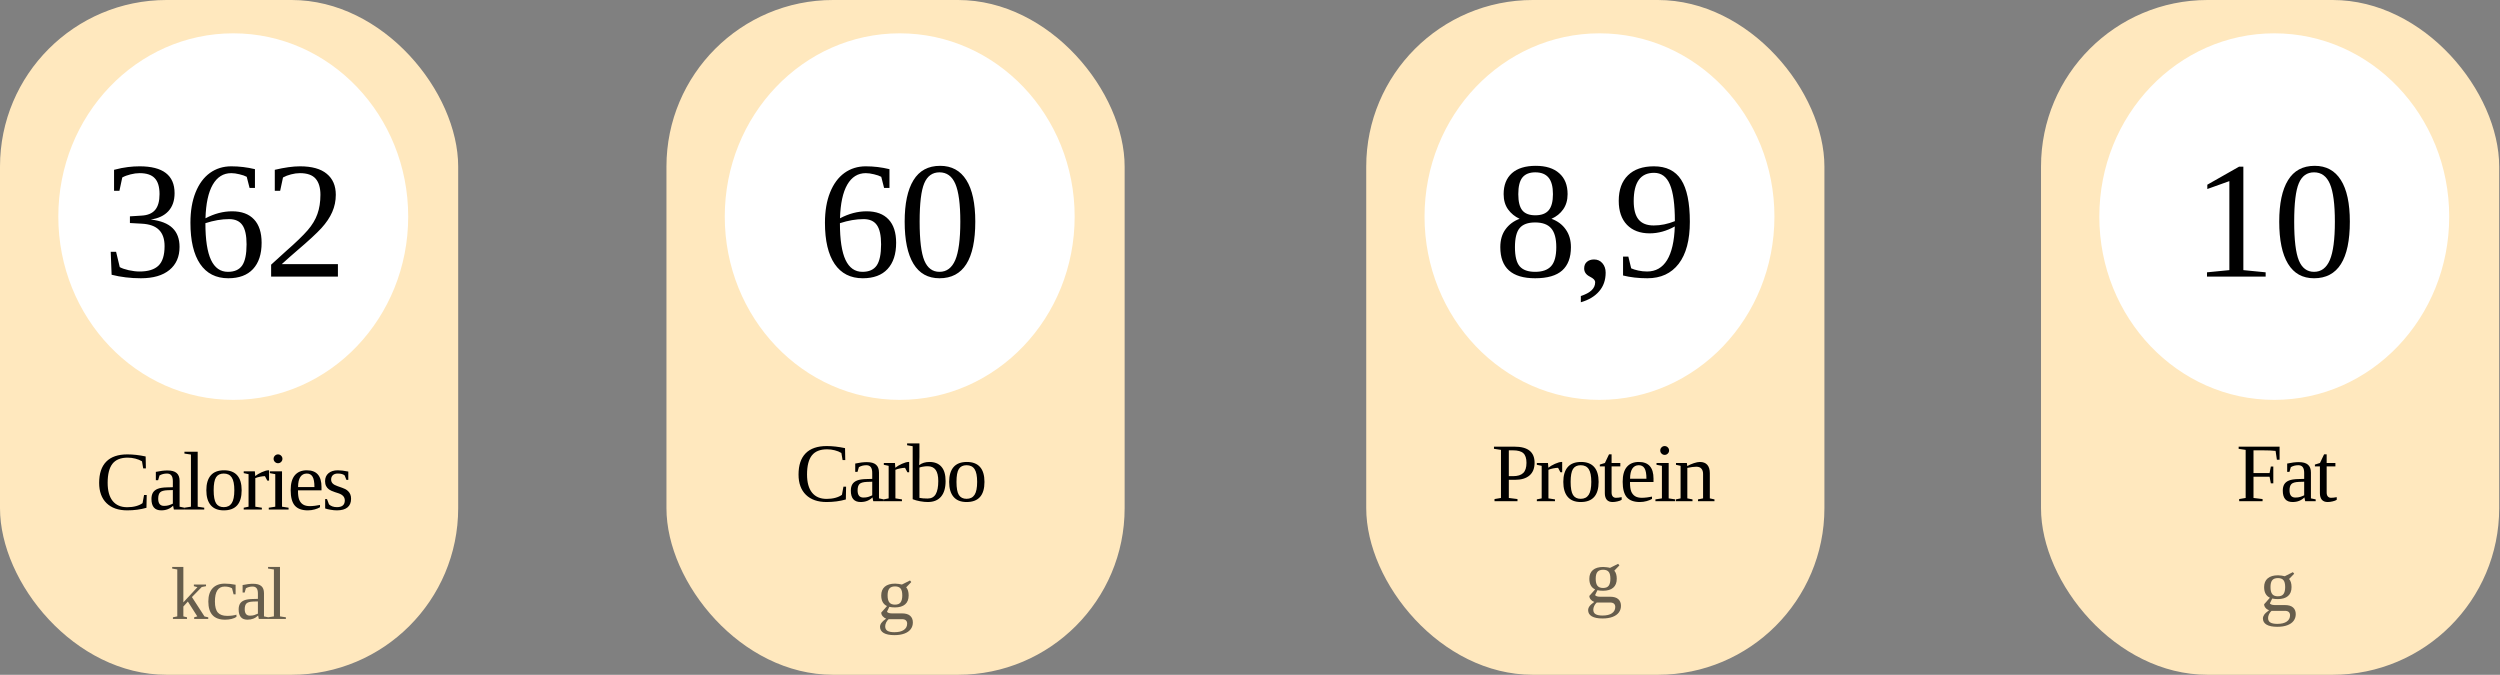 <svg width="2423" height="654" viewBox="0 0 2423 654" fill="none" xmlns="http://www.w3.org/2000/svg">
<rect x="0" y="0" width="2423" height="654" fill="#808080" stroke="none"/>
<rect width="444.074" height="654" rx="161.482" fill="#FFE8BE"/>
<rect x="645.926" width="444.074" height="654" rx="161.482" fill="#FFE8BE"/>
<rect x="1324.15" width="444.074" height="654" rx="161.482" fill="#FFE8BE"/>
<rect x="1978.15" width="444.074" height="654" rx="161.482" fill="#FFE8BE"/>
<ellipse cx="226.074" cy="209.927" rx="169.556" ry="177.63" fill="white"/>
<ellipse cx="872" cy="209.927" rx="169.556" ry="177.63" fill="white"/>
<ellipse cx="1550.22" cy="209.927" rx="169.556" ry="177.63" fill="white"/>
<ellipse cx="2204.22" cy="209.927" rx="169.556" ry="177.63" fill="white"/>
<path d="M123.301 494.64C114.733 494.64 108.057 492.314 103.273 487.662C98.49 482.984 96.098 476.439 96.098 468.029C96.098 458.935 98.398 452.062 102.997 447.41C107.597 442.732 114.417 440.392 123.458 440.392C128.951 440.392 134.852 441.063 141.16 442.403L141.396 453.954H138.794L137.612 447.094C135.772 445.964 133.63 445.097 131.186 444.492C128.768 443.862 126.297 443.546 123.774 443.546C117.019 443.546 112.091 445.531 108.99 449.499C105.888 453.468 104.338 459.618 104.338 467.95C104.338 475.624 105.954 481.486 109.187 485.533C112.446 489.581 117.177 491.604 123.38 491.604C126.376 491.604 129.201 491.25 131.856 490.54C134.51 489.804 136.613 488.832 138.164 487.623L139.622 479.738H142.185L141.948 492.156C136.166 493.812 129.95 494.64 123.301 494.64ZM162.281 455.965C166.328 455.965 169.298 456.793 171.191 458.449C173.109 460.104 174.069 462.641 174.069 466.058V491.092L178.681 492.077V493.852H168.51L167.761 490.146C164.764 493.142 160.94 494.64 156.288 494.64C149.954 494.64 146.787 490.96 146.787 483.601C146.787 481.131 147.26 479.094 148.206 477.491C149.179 475.861 150.716 474.626 152.819 473.785C154.922 472.917 157.97 472.444 161.965 472.365L167.524 472.208V466.412C167.524 463.863 167.051 461.984 166.105 460.775C165.185 459.566 163.753 458.961 161.808 458.961C159.179 458.961 156.774 459.579 154.593 460.814L153.253 465.427H151.045V457.345C155.303 456.425 159.048 455.965 162.281 455.965ZM167.524 474.967L162.36 475.125C158.838 475.256 156.446 475.94 155.184 477.175C153.949 478.41 153.331 480.474 153.331 483.365C153.331 487.99 155.211 490.303 158.969 490.303C160.756 490.303 162.294 490.106 163.582 489.712C164.896 489.291 166.21 488.766 167.524 488.135V474.967ZM191.602 491.092L197.949 492.077V493.852H178.75V492.077L185.057 491.092V440.55L178.75 439.604V437.83H191.602V491.092ZM234.209 475.125C234.209 488.135 228.427 494.64 216.862 494.64C211.29 494.64 207.085 492.971 204.246 489.633C201.408 486.295 199.989 481.459 199.989 475.125C199.989 468.87 201.408 464.086 204.246 460.775C207.085 457.463 211.395 455.807 217.178 455.807C222.802 455.807 227.047 457.437 229.912 460.696C232.776 463.929 234.209 468.738 234.209 475.125ZM227.112 475.125C227.112 469.448 226.285 465.335 224.629 462.785C222.973 460.236 220.384 458.961 216.862 458.961C213.419 458.961 210.922 460.183 209.372 462.628C207.847 465.072 207.085 469.238 207.085 475.125C207.085 481.091 207.86 485.323 209.411 487.82C210.988 490.29 213.472 491.526 216.862 491.526C220.332 491.526 222.907 490.238 224.589 487.662C226.271 485.086 227.112 480.907 227.112 475.125ZM260.77 455.807V465.821H259.075L256.788 461.484C255.474 461.484 253.91 461.668 252.097 462.036C250.31 462.378 248.759 462.838 247.445 463.416V491.092L253.792 492.077V493.852H236.209V492.077L240.9 491.092V459.553L236.209 458.567V456.793H247.011L247.366 461.405C248.943 460.091 251.072 458.83 253.753 457.621C256.46 456.412 258.602 455.807 260.179 455.807H260.77ZM273.73 444.69C273.73 445.846 273.31 446.845 272.469 447.686C271.628 448.527 270.616 448.947 269.433 448.947C268.277 448.947 267.278 448.527 266.437 447.686C265.596 446.845 265.175 445.846 265.175 444.69C265.175 443.507 265.596 442.495 266.437 441.654C267.278 440.813 268.277 440.392 269.433 440.392C270.616 440.392 271.628 440.813 272.469 441.654C273.31 442.495 273.73 443.507 273.73 444.69ZM273.336 491.092L279.683 492.077V493.852H260.484V492.077L266.792 491.092V459.553L261.548 458.567V456.793H273.336V491.092ZM288.819 475.204V475.914C288.819 479.541 289.213 482.366 290.002 484.39C290.817 486.387 292.052 487.912 293.708 488.963C295.39 490.014 297.585 490.54 300.292 490.54C301.711 490.54 303.393 490.422 305.338 490.185C307.283 489.949 308.886 489.686 310.148 489.397V491.604C308.886 492.419 307.165 493.129 304.983 493.733C302.828 494.338 300.62 494.64 298.36 494.64C292.604 494.64 288.386 493.089 285.705 489.988C283.05 486.887 281.723 481.906 281.723 475.046C281.723 468.581 283.076 463.758 285.784 460.578C288.491 457.397 292.354 455.807 297.374 455.807C306.862 455.807 311.606 461.195 311.606 471.971V475.204H288.819ZM297.374 458.961C294.641 458.961 292.538 460.065 291.066 462.273C289.621 464.481 288.898 467.74 288.898 472.05H304.747C304.747 467.345 304.142 463.994 302.933 461.997C301.724 459.973 299.871 458.961 297.374 458.961ZM340.257 483.444C340.257 487.123 339.088 489.909 336.749 491.802C334.436 493.694 331.006 494.64 326.459 494.64C324.619 494.64 322.582 494.443 320.348 494.049C318.14 493.681 316.406 493.26 315.144 492.787V483.68H316.918L318.85 488.845C320.821 490.632 323.384 491.526 326.538 491.526C331.637 491.526 334.186 489.344 334.186 484.981C334.186 481.775 332.175 479.488 328.154 478.121L324.645 476.978C321.991 476.111 320.059 475.23 318.85 474.337C317.641 473.443 316.708 472.352 316.051 471.064C315.394 469.75 315.065 468.173 315.065 466.333C315.065 463.074 316.169 460.512 318.377 458.646C320.611 456.753 323.62 455.807 327.405 455.807C330.112 455.807 333.503 456.215 337.576 457.029V465.111H335.724L334.068 460.814C332.675 459.579 330.48 458.961 327.484 458.961C325.355 458.961 323.725 459.487 322.595 460.538C321.491 461.589 320.939 463.009 320.939 464.796C320.939 466.294 321.439 467.556 322.438 468.581C323.463 469.606 325 470.46 327.05 471.143C330.914 472.457 333.437 473.417 334.62 474.021C335.802 474.626 336.801 475.375 337.616 476.268C338.457 477.136 339.101 478.134 339.548 479.265C340.021 480.395 340.257 481.788 340.257 483.444Z" fill="black"/>
<path d="M801.144 486.566C792.576 486.566 785.9 484.24 781.117 479.588C776.333 474.91 773.941 468.365 773.941 459.955C773.941 450.861 776.241 443.988 780.841 439.336C785.44 434.658 792.26 432.318 801.302 432.318C806.795 432.318 812.695 432.989 819.003 434.329L819.24 445.88H816.638L815.455 439.02C813.615 437.89 811.473 437.023 809.029 436.418C806.611 435.788 804.14 435.472 801.617 435.472C794.862 435.472 789.934 437.457 786.833 441.425C783.732 445.394 782.181 451.544 782.181 459.876C782.181 467.55 783.797 473.412 787.03 477.459C790.289 481.507 795.02 483.53 801.223 483.53C804.219 483.53 807.045 483.176 809.699 482.466C812.354 481.73 814.456 480.758 816.007 479.549L817.466 471.664H820.028L819.792 484.082C814.009 485.738 807.794 486.566 801.144 486.566ZM840.124 447.891C844.172 447.891 847.142 448.719 849.034 450.375C850.953 452.03 851.912 454.567 851.912 457.984V483.018L856.525 484.003V485.778H846.353L845.604 482.072C842.608 485.068 838.784 486.566 834.132 486.566C827.797 486.566 824.63 482.886 824.63 475.527C824.63 473.057 825.103 471.02 826.05 469.417C827.022 467.787 828.56 466.552 830.662 465.711C832.765 464.843 835.814 464.37 839.809 464.291L845.367 464.134V458.338C845.367 455.789 844.894 453.91 843.948 452.701C843.028 451.492 841.596 450.887 839.651 450.887C837.023 450.887 834.618 451.505 832.436 452.74L831.096 457.353H828.888V449.271C833.146 448.351 836.891 447.891 840.124 447.891ZM845.367 466.893L840.203 467.051C836.681 467.183 834.289 467.866 833.028 469.101C831.792 470.336 831.175 472.4 831.175 475.291C831.175 479.917 833.054 482.229 836.812 482.229C838.6 482.229 840.137 482.032 841.425 481.638C842.739 481.218 844.053 480.692 845.367 480.061V466.893ZM881.154 447.733V457.747H879.459L877.172 453.41C875.858 453.41 874.294 453.594 872.481 453.962C870.694 454.304 869.143 454.764 867.829 455.342V483.018L874.176 484.003V485.778H856.593V484.003L861.284 483.018V451.479L856.593 450.493V448.719H867.395L867.75 453.331C869.327 452.017 871.456 450.756 874.137 449.547C876.844 448.338 878.986 447.733 880.563 447.733H881.154ZM909.371 466.223C909.371 461.387 908.53 457.786 906.848 455.421C905.166 453.056 902.564 451.873 899.042 451.873C897.492 451.873 895.954 452.017 894.43 452.306C892.905 452.569 891.801 452.858 891.118 453.174V482.545C893.326 482.965 895.967 483.176 899.042 483.176C902.669 483.176 905.298 481.756 906.927 478.918C908.557 476.079 909.371 471.848 909.371 466.223ZM884.574 432.476L879.172 431.53V429.756H891.118V443.002C891.118 444.422 891.039 447.024 890.881 450.808C893.51 448.758 896.821 447.733 900.816 447.733C905.863 447.733 909.726 449.271 912.407 452.346C915.114 455.395 916.468 460.02 916.468 466.223C916.468 472.873 914.983 477.932 912.013 481.402C909.069 484.845 904.798 486.566 899.2 486.566C896.94 486.566 894.443 486.316 891.709 485.817C889.002 485.318 886.624 484.661 884.574 483.846V432.476ZM954.147 467.051C954.147 480.061 948.364 486.566 936.8 486.566C931.228 486.566 927.023 484.897 924.184 481.559C921.346 478.221 919.927 473.385 919.927 467.051C919.927 460.796 921.346 456.012 924.184 452.701C927.023 449.389 931.333 447.733 937.115 447.733C942.74 447.733 946.985 449.363 949.849 452.622C952.714 455.855 954.147 460.664 954.147 467.051ZM947.05 467.051C947.05 461.374 946.222 457.261 944.567 454.711C942.911 452.162 940.322 450.887 936.8 450.887C933.357 450.887 930.86 452.109 929.309 454.554C927.785 456.998 927.023 461.164 927.023 467.051C927.023 473.017 927.798 477.249 929.349 479.746C930.926 482.216 933.41 483.452 936.8 483.452C940.269 483.452 942.845 482.164 944.527 479.588C946.209 477.012 947.05 472.833 947.05 467.051Z" fill="black"/>
<path d="M1479.46 448.561C1479.46 444.224 1478.45 441.123 1476.43 439.257C1474.4 437.391 1471 436.458 1466.22 436.458H1462.35V461.492H1466.45C1470.9 461.492 1474.17 460.48 1476.27 458.457C1478.4 456.433 1479.46 453.134 1479.46 448.561ZM1462.35 465.04V482.624L1470.75 483.688V485.778H1448.48V483.688L1454.74 482.624V436.024L1447.96 434.999V432.91H1467.91C1480.84 432.91 1487.31 438.101 1487.31 448.482C1487.31 453.897 1485.67 458.01 1482.38 460.822C1479.12 463.634 1474.43 465.04 1468.31 465.04H1462.35ZM1514.07 447.733V457.747H1512.37L1510.09 453.41C1508.77 453.41 1507.21 453.594 1505.39 453.962C1503.61 454.304 1502.06 454.764 1500.74 455.342V483.018L1507.09 484.003V485.778H1489.51V484.003L1494.2 483.018V451.479L1489.51 450.493V448.719H1500.31L1500.66 453.331C1502.24 452.017 1504.37 450.756 1507.05 449.547C1509.76 448.338 1511.9 447.733 1513.48 447.733H1514.07ZM1549.38 467.051C1549.38 480.061 1543.6 486.566 1532.03 486.566C1526.46 486.566 1522.26 484.897 1519.42 481.559C1516.58 478.221 1515.16 473.385 1515.16 467.051C1515.16 460.796 1516.58 456.012 1519.42 452.701C1522.26 449.389 1526.57 447.733 1532.35 447.733C1537.97 447.733 1542.22 449.363 1545.08 452.622C1547.95 455.855 1549.38 460.664 1549.38 467.051ZM1542.28 467.051C1542.28 461.374 1541.46 457.261 1539.8 454.711C1538.15 452.162 1535.56 450.887 1532.03 450.887C1528.59 450.887 1526.09 452.109 1524.54 454.554C1523.02 456.998 1522.26 461.164 1522.26 467.051C1522.26 473.017 1523.03 477.249 1524.58 479.746C1526.16 482.216 1528.64 483.452 1532.03 483.452C1535.5 483.452 1538.08 482.164 1539.76 479.588C1541.44 477.012 1542.28 472.833 1542.28 467.051ZM1562.93 486.566C1560.41 486.566 1558.52 485.817 1557.26 484.319C1556.02 482.821 1555.4 480.718 1555.4 478.011V452.03H1550.55V450.256L1555.48 448.719L1559.46 440.321H1561.95V448.719H1570.42V452.03H1561.95V477.301C1561.95 479.01 1562.33 480.298 1563.09 481.165C1563.88 482.032 1564.9 482.466 1566.17 482.466C1567.69 482.466 1569.54 482.256 1571.72 481.835V484.398C1570.8 485.029 1569.48 485.541 1567.74 485.935C1566.01 486.356 1564.4 486.566 1562.93 486.566ZM1579.8 467.13V467.84C1579.8 471.467 1580.19 474.292 1580.98 476.316C1581.79 478.313 1583.03 479.838 1584.68 480.889C1586.37 481.94 1588.56 482.466 1591.27 482.466C1592.69 482.466 1594.37 482.348 1596.31 482.111C1598.26 481.875 1599.86 481.612 1601.12 481.323V483.53C1599.86 484.345 1598.14 485.055 1595.96 485.659C1593.8 486.264 1591.6 486.566 1589.34 486.566C1583.58 486.566 1579.36 485.015 1576.68 481.914C1574.03 478.813 1572.7 473.832 1572.7 466.972C1572.7 460.507 1574.05 455.684 1576.76 452.504C1579.47 449.323 1583.33 447.733 1588.35 447.733C1597.84 447.733 1602.58 453.121 1602.58 463.897V467.13H1579.8ZM1588.35 450.887C1585.62 450.887 1583.51 451.991 1582.04 454.199C1580.6 456.407 1579.87 459.666 1579.87 463.976H1595.72C1595.72 459.271 1595.12 455.92 1593.91 453.923C1592.7 451.899 1590.85 450.887 1588.35 450.887ZM1617.67 436.616C1617.67 437.772 1617.25 438.771 1616.41 439.612C1615.57 440.453 1614.56 440.873 1613.37 440.873C1612.22 440.873 1611.22 440.453 1610.38 439.612C1609.54 438.771 1609.12 437.772 1609.12 436.616C1609.12 435.433 1609.54 434.421 1610.38 433.58C1611.22 432.739 1612.22 432.318 1613.37 432.318C1614.56 432.318 1615.57 432.739 1616.41 433.58C1617.25 434.421 1617.67 435.433 1617.67 436.616ZM1617.28 483.018L1623.62 484.003V485.778H1604.43V484.003L1610.73 483.018V451.479L1605.49 450.493V448.719H1617.28V483.018ZM1635.28 451.715C1637.31 450.559 1639.46 449.612 1641.75 448.877C1644.04 448.114 1645.94 447.733 1647.47 447.733C1650.67 447.733 1653.09 448.666 1654.72 450.532C1656.35 452.398 1657.16 455.106 1657.16 458.654V483.018L1661.66 484.003V485.778H1645.69V484.003L1650.62 483.018V459.363C1650.62 457.182 1650.08 455.474 1649 454.238C1647.95 452.977 1646.31 452.346 1644.08 452.346C1641.71 452.346 1638.81 452.727 1635.36 453.489V483.018L1640.37 484.003V485.778H1624.36V484.003L1628.82 483.018V451.479L1624.36 450.493V448.719H1634.93L1635.28 451.715Z" fill="black"/>
<path d="M2184.09 462.044V482.624L2192.89 483.688V485.778H2170.22V483.688L2176.49 482.624V436.024L2169.7 434.999V432.91H2209.37V445.565H2206.76L2205.5 437.01C2202.56 436.642 2198.3 436.458 2192.73 436.458H2184.09V458.496H2199.67L2200.89 452.188H2203.29V468.431H2200.89L2199.67 462.044H2184.09ZM2227.96 447.891C2232.01 447.891 2234.98 448.719 2236.87 450.375C2238.79 452.03 2239.75 454.567 2239.75 457.984V483.018L2244.36 484.003V485.778H2234.19L2233.44 482.072C2230.45 485.068 2226.62 486.566 2221.97 486.566C2215.64 486.566 2212.47 482.886 2212.47 475.527C2212.47 473.057 2212.94 471.02 2213.89 469.417C2214.86 467.787 2216.4 466.552 2218.5 465.711C2220.6 464.843 2223.65 464.37 2227.65 464.291L2233.21 464.134V458.338C2233.21 455.789 2232.73 453.91 2231.79 452.701C2230.87 451.492 2229.44 450.887 2227.49 450.887C2224.86 450.887 2222.46 451.505 2220.28 452.74L2218.94 457.353H2216.73V449.271C2220.99 448.351 2224.73 447.891 2227.96 447.891ZM2233.21 466.893L2228.04 467.051C2224.52 467.183 2222.13 467.866 2220.87 469.101C2219.63 470.336 2219.01 472.4 2219.01 475.291C2219.01 479.917 2220.89 482.229 2224.65 482.229C2226.44 482.229 2227.98 482.032 2229.26 481.638C2230.58 481.218 2231.89 480.692 2233.21 480.061V466.893ZM2255.98 486.566C2253.46 486.566 2251.57 485.817 2250.31 484.319C2249.07 482.821 2248.45 480.718 2248.45 478.011V452.03H2243.6V450.256L2248.53 448.719L2252.51 440.321H2255V448.719H2263.47V452.03H2255V477.301C2255 479.01 2255.38 480.298 2256.14 481.165C2256.93 482.032 2257.95 482.466 2259.22 482.466C2260.74 482.466 2262.59 482.256 2264.77 481.835V484.398C2263.85 485.029 2262.53 485.541 2260.79 485.935C2259.06 486.356 2257.46 486.566 2255.98 486.566Z" fill="black"/>
<path d="M177.712 583.816L191.373 569.091L187.895 568.133V566.537H199.675V568.133L195.524 568.949L186.015 578.671L198.221 597.477L201.84 598.293V599.889H188.179V598.293L191.231 597.406L182.076 583.036L177.712 587.826V597.406L181.26 598.293V599.889H167.6V598.293L171.822 597.406V551.918L166.89 551.066V549.47H177.712V583.816ZM229.166 597.867C228.007 598.719 226.41 599.393 224.376 599.889C222.342 600.362 220.26 600.599 218.131 600.599C207.321 600.599 201.916 594.721 201.916 582.965C201.916 577.406 203.288 573.136 206.032 570.156C208.799 567.152 212.75 565.649 217.883 565.649C221.076 565.649 224.565 566.016 228.35 566.749V576.046H226.398L224.873 570.156C222.909 569.044 220.556 568.488 217.812 568.488C211.472 568.488 208.303 573.314 208.303 582.965C208.303 587.979 209.261 591.563 211.177 593.716C213.116 595.844 216.109 596.909 220.154 596.909C223.607 596.909 226.611 596.519 229.166 595.738V597.867ZM245.244 565.791C248.887 565.791 251.56 566.537 253.263 568.027C254.99 569.517 255.854 571.8 255.854 574.875V597.406L260.005 598.293V599.889H250.851L250.176 596.554C247.48 599.251 244.038 600.599 239.851 600.599C234.15 600.599 231.3 597.287 231.3 590.664C231.3 588.441 231.726 586.607 232.577 585.164C233.453 583.698 234.836 582.586 236.729 581.829C238.621 581.049 241.365 580.623 244.961 580.552L249.964 580.41V575.194C249.964 572.9 249.538 571.208 248.686 570.12C247.858 569.032 246.569 568.488 244.819 568.488C242.453 568.488 240.289 569.044 238.326 570.156L237.119 574.307H235.132V567.033C238.964 566.205 242.335 565.791 245.244 565.791ZM249.964 582.894L245.315 583.036C242.146 583.154 239.993 583.769 238.858 584.881C237.746 585.992 237.19 587.849 237.19 590.451C237.19 594.614 238.881 596.696 242.264 596.696C243.873 596.696 245.256 596.519 246.415 596.164C247.598 595.785 248.781 595.312 249.964 594.745V582.894ZM271.364 597.406L277.077 598.293V599.889H259.797V598.293L265.474 597.406V551.918L259.797 551.066V549.47H271.364V597.406Z" fill="black" fill-opacity="0.6"/>
<path d="M880.665 577.075C880.665 580.907 879.518 583.804 877.224 585.768C874.929 587.731 871.629 588.713 867.324 588.713C865.385 588.713 863.587 588.535 861.931 588.18L859.696 592.829C859.767 593.231 860.228 593.609 861.08 593.964C861.931 594.319 862.996 594.496 864.273 594.496H874.137C877.732 594.496 880.393 595.277 882.12 596.838C883.871 598.399 884.746 600.552 884.746 603.296C884.746 605.779 884.048 607.944 882.652 609.789C881.281 611.634 879.258 613.053 876.585 614.047C873.912 615.064 870.671 615.572 866.863 615.572C862.321 615.572 858.856 614.875 856.467 613.479C854.101 612.083 852.919 610.096 852.919 607.518C852.919 606.264 853.345 605.022 854.196 603.792C855.048 602.586 856.609 601.167 858.88 599.535C857.531 599.085 856.396 598.316 855.473 597.228C854.551 596.14 854.09 594.969 854.09 593.716L859.696 587.4C855.958 585.649 854.09 582.208 854.09 577.075C854.09 573.432 855.237 570.617 857.531 568.63C859.85 566.643 863.208 565.649 867.608 565.649C868.483 565.649 869.607 565.744 870.979 565.933C872.351 566.099 873.404 566.3 874.137 566.537L881.978 562.598L883.22 564.124L878.288 569.233C879.873 571.007 880.665 573.621 880.665 577.075ZM879.211 604.396C879.211 603.047 878.797 601.995 877.969 601.238C877.141 600.481 875.887 600.102 874.208 600.102H861.292C860.299 600.954 859.483 602.03 858.844 603.331C858.229 604.656 857.922 605.886 857.922 607.021C857.922 609.056 858.655 610.51 860.122 611.386C861.588 612.284 863.835 612.734 866.863 612.734C870.813 612.734 873.853 612.001 875.982 610.534C878.134 609.067 879.211 607.021 879.211 604.396ZM867.395 586.016C869.974 586.016 871.795 585.283 872.86 583.816C873.948 582.326 874.492 580.079 874.492 577.075C874.492 573.929 873.936 571.693 872.824 570.369C871.712 569.02 869.926 568.346 867.466 568.346C864.983 568.346 863.161 569.02 862.002 570.369C860.843 571.717 860.263 573.952 860.263 577.075C860.263 580.197 860.831 582.468 861.967 583.887C863.102 585.306 864.912 586.016 867.395 586.016Z" fill="black" fill-opacity="0.6"/>
<path d="M1566.96 560.926C1566.96 564.758 1565.81 567.656 1563.52 569.619C1561.23 571.582 1557.93 572.564 1553.62 572.564C1551.68 572.564 1549.88 572.387 1548.23 572.032L1545.99 576.68C1546.06 577.082 1546.52 577.46 1547.38 577.815C1548.23 578.17 1549.29 578.347 1550.57 578.347H1560.43C1564.03 578.347 1566.69 579.128 1568.42 580.689C1570.17 582.25 1571.04 584.403 1571.04 587.147C1571.04 589.631 1570.34 591.795 1568.95 593.64C1567.58 595.485 1565.55 596.904 1562.88 597.898C1560.21 598.915 1556.97 599.424 1553.16 599.424C1548.62 599.424 1545.15 598.726 1542.76 597.33C1540.4 595.935 1539.22 593.948 1539.22 591.369C1539.22 590.116 1539.64 588.874 1540.49 587.644C1541.34 586.437 1542.91 585.018 1545.18 583.386C1543.83 582.936 1542.69 582.168 1541.77 581.08C1540.85 579.991 1540.39 578.821 1540.39 577.567L1545.99 571.251C1542.25 569.501 1540.39 566.059 1540.39 560.926C1540.39 557.283 1541.53 554.468 1543.83 552.481C1546.15 550.494 1549.5 549.501 1553.9 549.501C1554.78 549.501 1555.9 549.595 1557.28 549.785C1558.65 549.95 1559.7 550.151 1560.43 550.388L1568.27 546.449L1569.52 547.975L1564.58 553.084C1566.17 554.859 1566.96 557.472 1566.96 560.926ZM1565.51 588.247C1565.51 586.899 1565.09 585.846 1564.27 585.089C1563.44 584.332 1562.18 583.954 1560.5 583.954H1547.59C1546.6 584.805 1545.78 585.881 1545.14 587.182C1544.53 588.507 1544.22 589.737 1544.22 590.873C1544.22 592.907 1544.95 594.362 1546.42 595.237C1547.88 596.136 1550.13 596.585 1553.16 596.585C1557.11 596.585 1560.15 595.852 1562.28 594.385C1564.43 592.919 1565.51 590.873 1565.51 588.247ZM1553.69 569.867C1556.27 569.867 1558.09 569.134 1559.16 567.667C1560.24 566.177 1560.79 563.93 1560.79 560.926C1560.79 557.78 1560.23 555.545 1559.12 554.22C1558.01 552.872 1556.22 552.197 1553.76 552.197C1551.28 552.197 1549.46 552.872 1548.3 554.22C1547.14 555.568 1546.56 557.804 1546.56 560.926C1546.56 564.048 1547.13 566.319 1548.26 567.738C1549.4 569.158 1551.21 569.867 1553.69 569.867Z" fill="black" fill-opacity="0.6"/>
<path d="M2220.96 569C2220.96 572.832 2219.81 575.729 2217.52 577.693C2215.23 579.656 2211.93 580.638 2207.62 580.638C2205.68 580.638 2203.88 580.46 2202.23 580.105L2199.99 584.754C2200.06 585.156 2200.52 585.534 2201.38 585.889C2202.23 586.244 2203.29 586.421 2204.57 586.421H2214.43C2218.03 586.421 2220.69 587.202 2222.42 588.763C2224.17 590.324 2225.04 592.477 2225.04 595.221C2225.04 597.704 2224.34 599.869 2222.95 601.714C2221.58 603.559 2219.55 604.978 2216.88 605.972C2214.21 606.989 2210.97 607.497 2207.16 607.497C2202.62 607.497 2199.15 606.8 2196.76 605.404C2194.4 604.008 2193.22 602.021 2193.22 599.443C2193.22 598.189 2193.64 596.947 2194.49 595.717C2195.34 594.511 2196.91 593.092 2199.18 591.46C2197.83 591.01 2196.69 590.241 2195.77 589.153C2194.85 588.065 2194.39 586.894 2194.39 585.641L2199.99 579.325C2196.25 577.574 2194.39 574.133 2194.39 569C2194.39 565.357 2195.53 562.542 2197.83 560.555C2200.15 558.568 2203.5 557.575 2207.9 557.575C2208.78 557.575 2209.9 557.669 2211.28 557.858C2212.65 558.024 2213.7 558.225 2214.43 558.462L2222.27 554.523L2223.52 556.049L2218.58 561.158C2220.17 562.932 2220.96 565.546 2220.96 569ZM2219.51 596.321C2219.51 594.972 2219.09 593.92 2218.27 593.163C2217.44 592.406 2216.18 592.027 2214.5 592.027H2201.59C2200.6 592.879 2199.78 593.955 2199.14 595.256C2198.53 596.581 2198.22 597.811 2198.22 598.946C2198.22 600.981 2198.95 602.435 2200.42 603.311C2201.88 604.209 2204.13 604.659 2207.16 604.659C2211.11 604.659 2214.15 603.926 2216.28 602.459C2218.43 600.992 2219.51 598.946 2219.51 596.321ZM2207.69 577.941C2210.27 577.941 2212.09 577.208 2213.16 575.741C2214.24 574.251 2214.79 572.004 2214.79 569C2214.79 565.854 2214.23 563.618 2213.12 562.294C2212.01 560.945 2210.22 560.271 2207.76 560.271C2205.28 560.271 2203.46 560.945 2202.3 562.294C2201.14 563.642 2200.56 565.877 2200.56 569C2200.56 572.122 2201.13 574.393 2202.26 575.812C2203.4 577.231 2205.21 577.941 2207.69 577.941Z" fill="black" fill-opacity="0.6"/>
<path d="M174.013 239.331C174.013 248.845 170.754 256.283 164.236 261.645C157.718 267.007 148.493 269.688 136.56 269.688C126.573 269.688 117.111 268.557 108.175 266.297L107.307 244.062H112.511L116.06 258.885C118.11 260.042 121.001 261.041 124.733 261.882C128.518 262.723 132.04 263.143 135.299 263.143C143.551 263.143 149.649 261.251 153.591 257.466C157.534 253.681 159.505 247.373 159.505 238.542C159.505 231.604 157.692 226.347 154.064 222.773C150.437 219.146 144.813 217.148 137.191 216.78L125.916 216.15V209.684L137.191 208.974C143.131 208.659 147.52 206.819 150.359 203.455C153.197 200.091 154.616 194.992 154.616 188.158C154.616 181.062 153.066 175.911 149.964 172.704C146.916 169.445 142.027 167.815 135.299 167.815C132.513 167.815 129.595 168.21 126.546 168.998C123.498 169.734 120.817 170.733 118.504 171.994L115.744 184.926H110.54V164.583C115.744 163.216 120.239 162.322 124.023 161.902C127.808 161.429 131.566 161.192 135.299 161.192C157.902 161.192 169.203 169.865 169.203 187.212C169.203 194.519 167.18 200.354 163.132 204.716C159.137 209.027 153.46 211.708 146.101 212.759C155.668 213.863 162.712 216.623 167.232 221.038C171.753 225.401 174.013 231.499 174.013 239.331ZM253.561 235.31C253.561 246.296 250.775 254.785 245.203 260.778C239.683 266.718 231.693 269.688 221.233 269.688C209.353 269.688 200.259 265.062 193.951 255.81C187.696 246.559 184.568 233.26 184.568 215.913C184.568 204.559 186.224 194.755 189.536 186.503C192.847 178.25 197.473 171.968 203.413 167.658C209.406 163.347 216.318 161.192 224.15 161.192C231.825 161.192 239.473 162.112 247.095 163.952V182.166H241.891L239.131 171.364C237.397 170.417 235.058 169.603 232.114 168.919C229.17 168.183 226.516 167.815 224.15 167.815C216.476 167.815 210.483 171.548 206.173 179.012C201.915 186.424 199.576 197.278 199.155 211.576C207.723 207.056 216.318 204.795 224.939 204.795C234.243 204.795 241.339 207.424 246.228 212.68C251.116 217.884 253.561 225.427 253.561 235.31ZM220.917 263.459C227.278 263.459 231.877 261.408 234.716 257.308C237.554 253.156 238.974 246.322 238.974 236.808C238.974 228.187 237.607 221.958 234.874 218.121C232.193 214.283 227.909 212.365 222.021 212.365C214.82 212.365 207.172 213.679 199.076 216.307C199.076 232.34 200.89 244.22 204.517 251.947C208.144 259.621 213.611 263.459 220.917 263.459ZM327.51 268.111H262.775V256.52L277.441 243.195C286.85 234.942 293.763 228.266 298.178 223.167C302.594 218.068 305.748 212.812 307.64 207.397C309.585 201.983 310.558 195.78 310.558 188.789C310.558 181.956 309.007 176.752 305.905 173.177C302.804 169.603 297.732 167.815 290.688 167.815C287.902 167.815 285.037 168.21 282.093 168.998C279.15 169.734 276.548 170.733 274.287 171.994L271.528 184.926H266.324V164.583C275.891 162.322 284.012 161.192 290.688 161.192C302.252 161.192 310.925 163.61 316.708 168.446C322.542 173.23 325.46 180.011 325.46 188.789C325.46 194.676 324.303 200.248 321.991 205.505C319.73 210.709 316.235 215.913 311.504 221.117C306.773 226.268 298.941 233.496 288.007 242.8C283.329 246.795 278.361 251.184 273.105 255.968H327.51V268.111Z" fill="black"/>
<path d="M2174.26 261.803L2195.87 263.932V268.111H2139.02V263.932L2160.7 261.803V175.543L2139.33 183.191V179.012L2170.16 161.508H2174.26V261.803ZM2277.47 214.809C2277.47 251.395 2265.9 269.688 2242.77 269.688C2231.63 269.688 2223.22 265.009 2217.54 255.653C2211.86 246.296 2209.03 232.681 2209.03 214.809C2209.03 197.305 2211.86 183.927 2217.54 174.675C2223.22 165.371 2231.84 160.719 2243.4 160.719C2254.55 160.719 2263.01 165.319 2268.79 174.518C2274.58 183.664 2277.47 197.094 2277.47 214.809ZM2262.96 214.809C2262.96 197.883 2261.36 185.688 2258.15 178.223C2254.94 170.759 2249.82 167.027 2242.77 167.027C2235.94 167.027 2231.02 170.549 2228.03 177.593C2225.03 184.636 2223.53 197.042 2223.53 214.809C2223.53 232.681 2225.06 245.271 2228.11 252.577C2231.16 259.832 2236.04 263.459 2242.77 263.459C2249.71 263.459 2254.81 259.648 2258.07 252.026C2261.33 244.351 2262.96 231.945 2262.96 214.809Z" fill="black"/>
<path d="M1519.31 188.158C1519.31 193.941 1517.89 198.855 1515.05 202.903C1512.26 206.898 1508.48 209.947 1503.7 212.049C1509.69 214.257 1514.31 217.726 1517.57 222.457C1520.89 227.136 1522.54 232.839 1522.54 239.567C1522.54 249.555 1519.73 257.072 1514.1 262.118C1508.48 267.164 1499.73 269.688 1487.85 269.688C1465.35 269.688 1454.1 259.648 1454.1 239.567C1454.1 232.576 1455.78 226.794 1459.15 222.221C1462.51 217.595 1467.06 214.205 1472.79 212.049C1468.21 209.947 1464.48 206.898 1461.59 202.903C1458.75 198.908 1457.33 193.993 1457.33 188.158C1457.33 179.432 1459.99 172.678 1465.3 167.894C1470.66 163.111 1478.39 160.719 1488.48 160.719C1498.26 160.719 1505.83 163.111 1511.19 167.894C1516.6 172.625 1519.31 179.38 1519.31 188.158ZM1508.35 239.567C1508.35 231.157 1506.69 225.059 1503.38 221.275C1500.12 217.49 1494.94 215.598 1487.85 215.598C1480.91 215.598 1475.92 217.411 1472.87 221.038C1469.82 224.613 1468.29 230.789 1468.29 239.567C1468.29 248.451 1469.84 254.654 1472.95 258.176C1476.05 261.698 1481.01 263.459 1487.85 263.459C1494.84 263.459 1499.99 261.645 1503.3 258.018C1506.67 254.338 1508.35 248.188 1508.35 239.567ZM1505.12 188.158C1505.12 180.904 1503.7 175.569 1500.86 172.152C1498.02 168.735 1493.74 167.027 1488.01 167.027C1482.43 167.027 1478.28 168.683 1475.55 171.994C1472.87 175.306 1471.53 180.694 1471.53 188.158C1471.53 195.465 1472.84 200.722 1475.47 203.928C1478.1 207.082 1482.28 208.659 1488.01 208.659C1493.89 208.659 1498.2 207.056 1500.94 203.849C1503.72 200.59 1505.12 195.36 1505.12 188.158ZM1556.2 264.247C1556.2 271.449 1554.1 277.467 1549.89 282.303C1545.74 287.192 1539.82 290.74 1532.15 292.948V286.877C1541.4 283.933 1546.03 279.517 1546.03 273.63C1546.03 272.579 1545.63 271.632 1544.84 270.791C1544.06 269.95 1542.69 269.03 1540.74 268.032C1537.17 266.192 1535.38 263.59 1535.38 260.226C1535.38 257.387 1536.28 255.232 1538.06 253.76C1539.85 252.236 1542.14 251.474 1544.92 251.474C1548.29 251.474 1550.99 252.683 1553.05 255.101C1555.15 257.519 1556.2 260.567 1556.2 264.247ZM1568.88 194.624C1568.88 184.006 1571.85 175.779 1577.79 169.944C1583.73 164.11 1592.12 161.192 1602.95 161.192C1614.98 161.192 1623.79 165.529 1629.36 174.202C1634.98 182.875 1637.8 196.464 1637.8 214.967C1637.8 232.681 1634.2 246.243 1626.99 255.653C1619.79 265.009 1609.67 269.688 1596.64 269.688C1588.07 269.688 1580.21 268.794 1573.06 267.007V248.714H1578.19L1580.95 260.068C1582.63 260.857 1584.89 261.566 1587.73 262.197C1590.57 262.828 1593.43 263.143 1596.32 263.143C1604.73 263.143 1611.2 259.464 1615.72 252.104C1620.24 244.693 1622.74 233.812 1623.21 219.461C1615.22 223.929 1607.1 226.163 1598.85 226.163C1589.54 226.163 1582.21 223.404 1576.85 217.884C1571.54 212.312 1568.88 204.559 1568.88 194.624ZM1603.1 167.5C1589.96 167.5 1583.39 176.646 1583.39 194.939C1583.39 202.982 1584.97 208.922 1588.12 212.759C1591.28 216.596 1596.16 218.515 1602.79 218.515C1609.57 218.515 1616.4 217.122 1623.29 214.336C1623.29 198.198 1621.69 186.371 1618.48 178.854C1615.32 171.285 1610.2 167.5 1603.1 167.5Z" fill="black"/>
<path d="M868.536 235.31C868.536 246.296 865.75 254.785 860.178 260.778C854.659 266.718 846.669 269.688 836.208 269.688C824.328 269.688 815.235 265.062 808.927 255.81C802.671 246.559 799.544 233.26 799.544 215.913C799.544 204.559 801.2 194.755 804.511 186.503C807.823 178.25 812.449 171.968 818.388 167.658C824.381 163.347 831.293 161.192 839.126 161.192C846.8 161.192 854.448 162.112 862.07 163.952V182.166H856.867L854.107 171.364C852.372 170.417 850.033 169.603 847.089 168.919C844.146 168.183 841.491 167.815 839.126 167.815C831.451 167.815 825.459 171.548 821.148 179.012C816.89 186.424 814.551 197.278 814.131 211.576C822.699 207.056 831.293 204.795 839.914 204.795C849.218 204.795 856.315 207.424 861.203 212.68C866.092 217.884 868.536 225.427 868.536 235.31ZM835.893 263.459C842.253 263.459 846.853 261.408 849.691 257.308C852.53 253.156 853.949 246.322 853.949 236.808C853.949 228.187 852.582 221.958 849.849 218.121C847.168 214.283 842.884 212.365 836.997 212.365C829.795 212.365 822.147 213.679 814.052 216.307C814.052 232.34 815.865 244.22 819.492 251.947C823.119 259.621 828.586 263.459 835.893 263.459ZM945.245 214.809C945.245 251.395 933.681 269.688 910.552 269.688C899.408 269.688 890.997 265.009 885.32 255.653C879.643 246.296 876.805 232.681 876.805 214.809C876.805 197.305 879.643 183.927 885.32 174.675C890.997 165.371 899.618 160.719 911.183 160.719C922.326 160.719 930.789 165.319 936.572 174.518C942.354 183.664 945.245 197.094 945.245 214.809ZM930.737 214.809C930.737 197.883 929.134 185.688 925.927 178.223C922.721 170.759 917.596 167.027 910.552 167.027C903.718 167.027 898.803 170.549 895.807 177.593C892.811 184.636 891.313 197.042 891.313 214.809C891.313 232.681 892.837 245.271 895.886 252.577C898.935 259.832 903.823 263.459 910.552 263.459C917.49 263.459 922.589 259.648 925.848 252.026C929.107 244.351 930.737 231.945 930.737 214.809Z" fill="black"/>
</svg>
